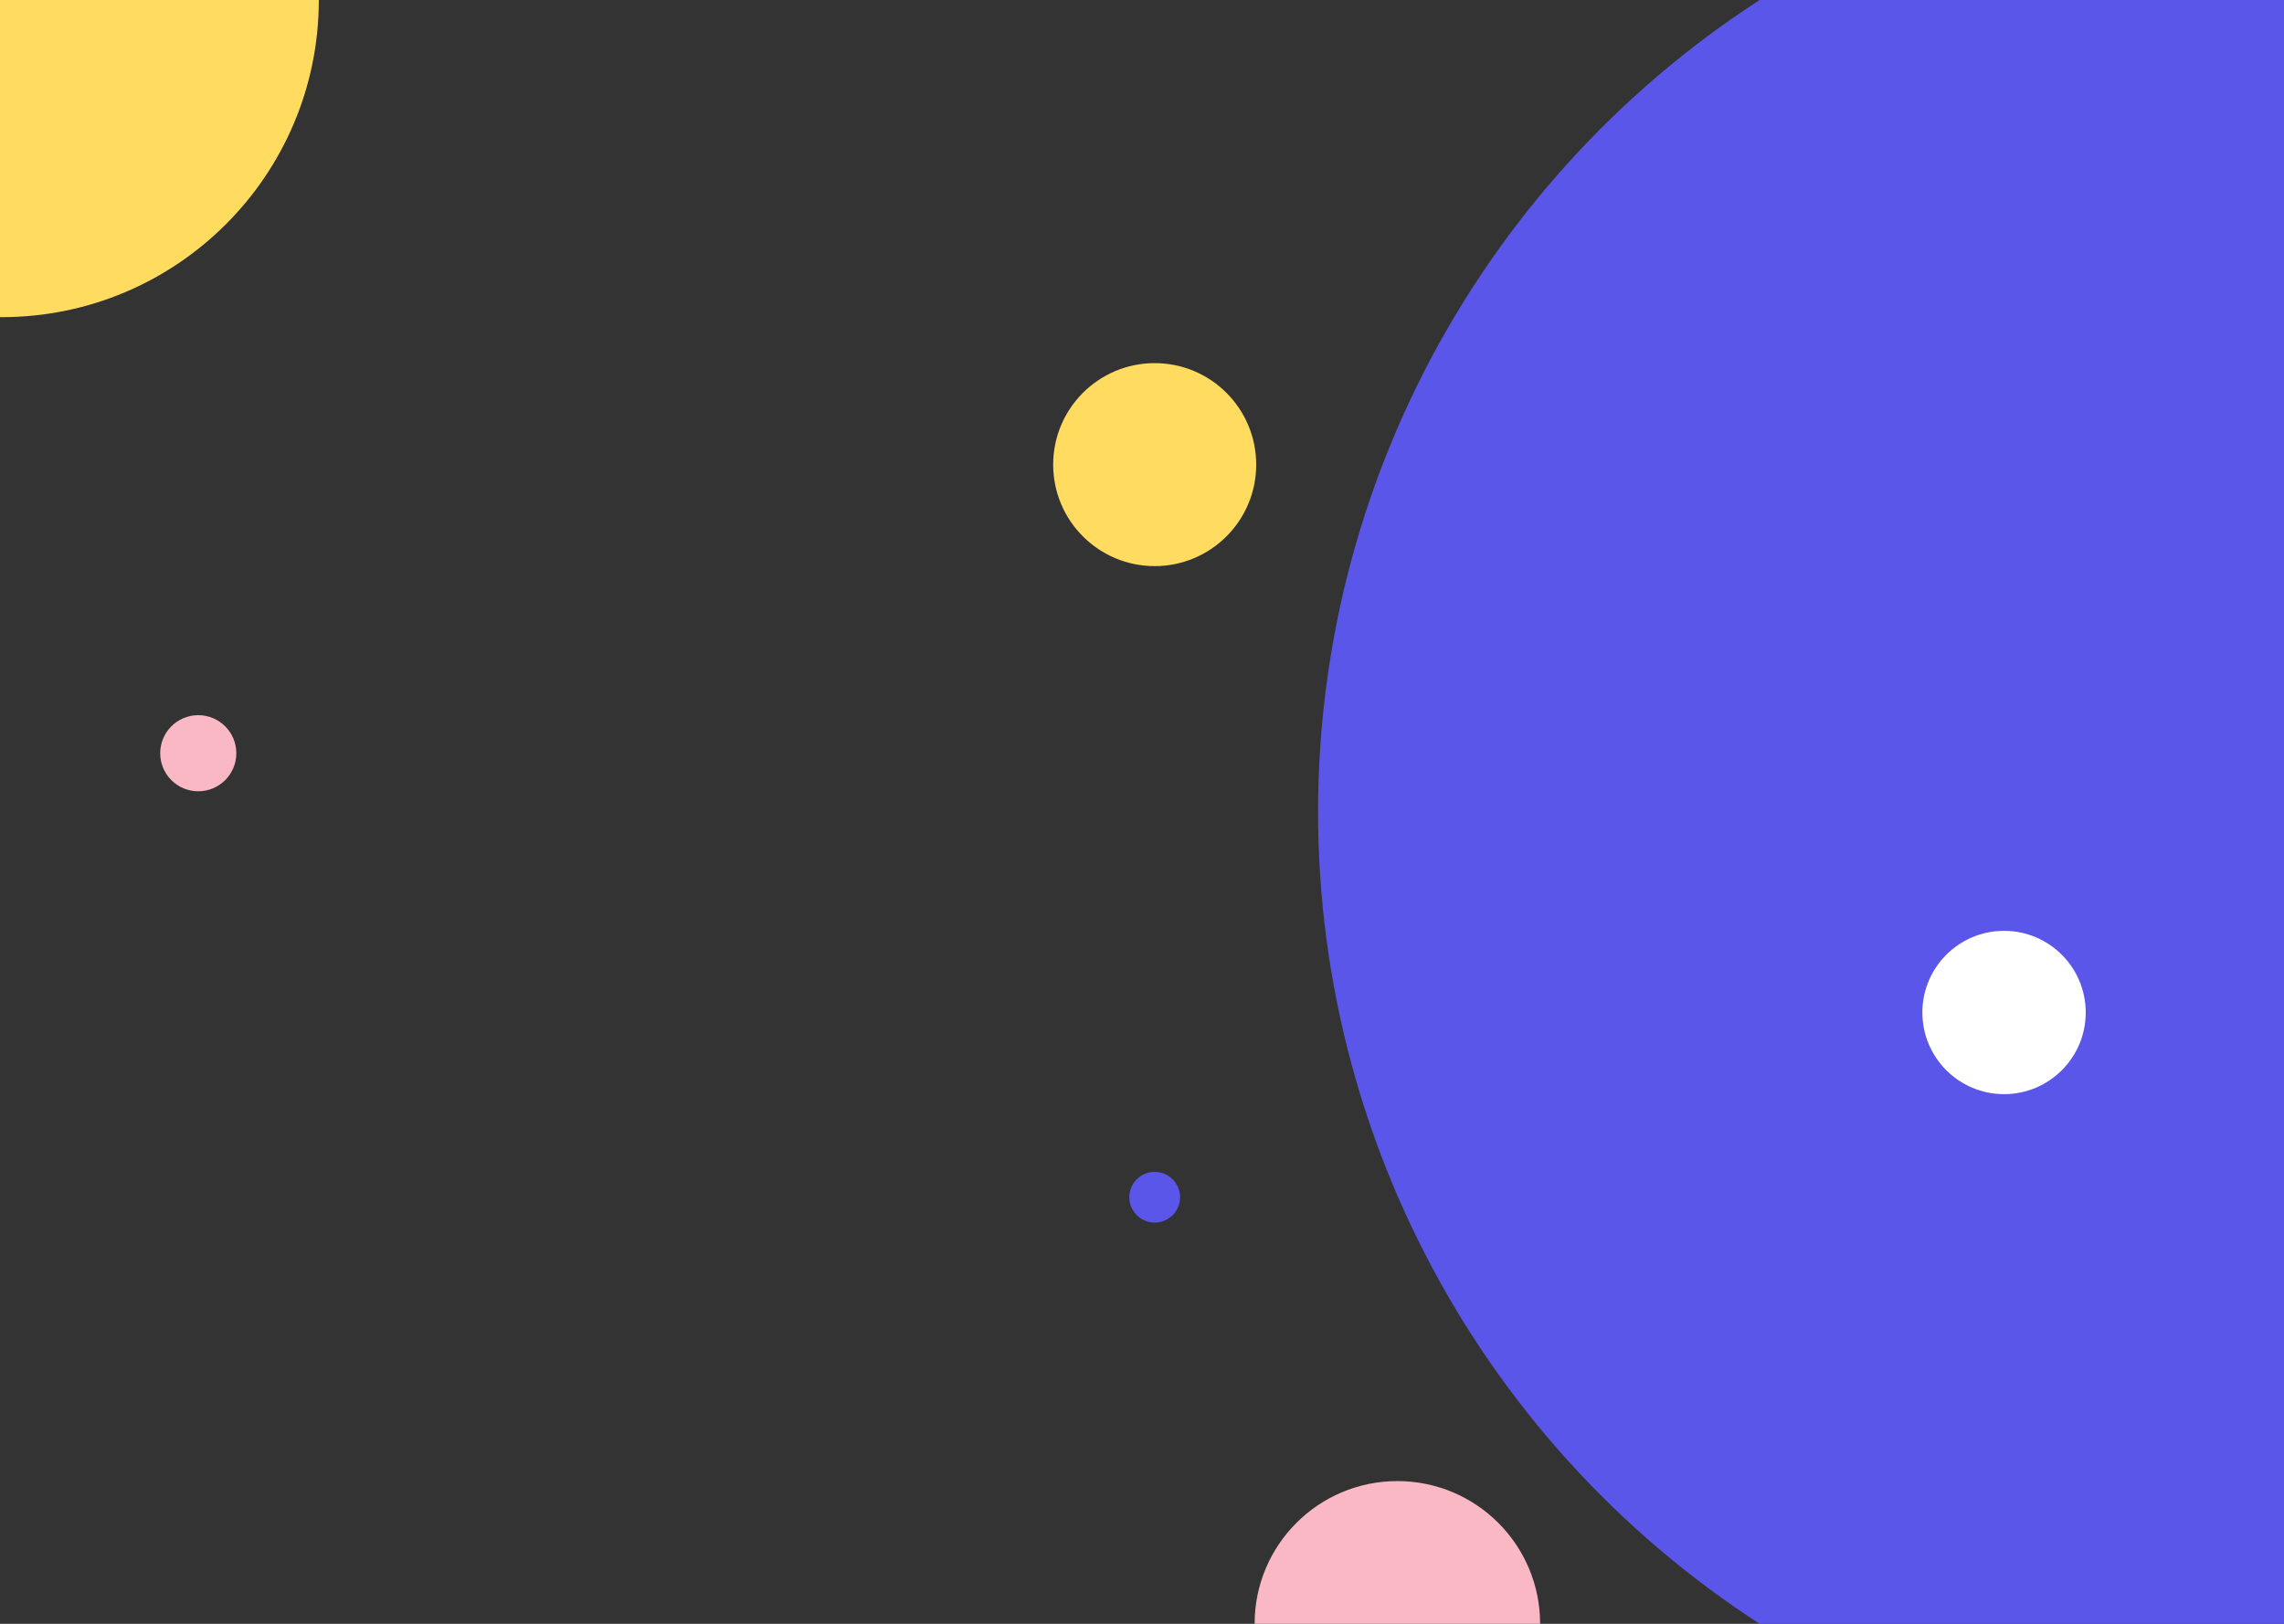 <svg width="1440" height="1024" viewBox="0 0 1440 1024" fill="none" xmlns="http://www.w3.org/2000/svg">
<rect x="0" y="0" width="1440" height="1024" fill="#333333" stroke="none"/>
<circle cx="728" cy="293" r="64" fill="#FFDC60"/>
<circle cx="728" cy="755" r="16" fill="#5956E9"/>
<circle cx="881" cy="1024" r="90" fill="#FAB8C4"/>
<circle cx="125" cy="475.001" r="24" fill="#FAB8C4"/>
<circle cx="1005" cy="217" r="12" fill="white"/>
<circle cx="1441" cy="512" r="610" fill="#5956E9"/>
<circle cx="1263.5" cy="638.5" r="51.5" fill="white"/>
<circle cx="1" r="200" fill="#FFDC60"/>
</svg>

